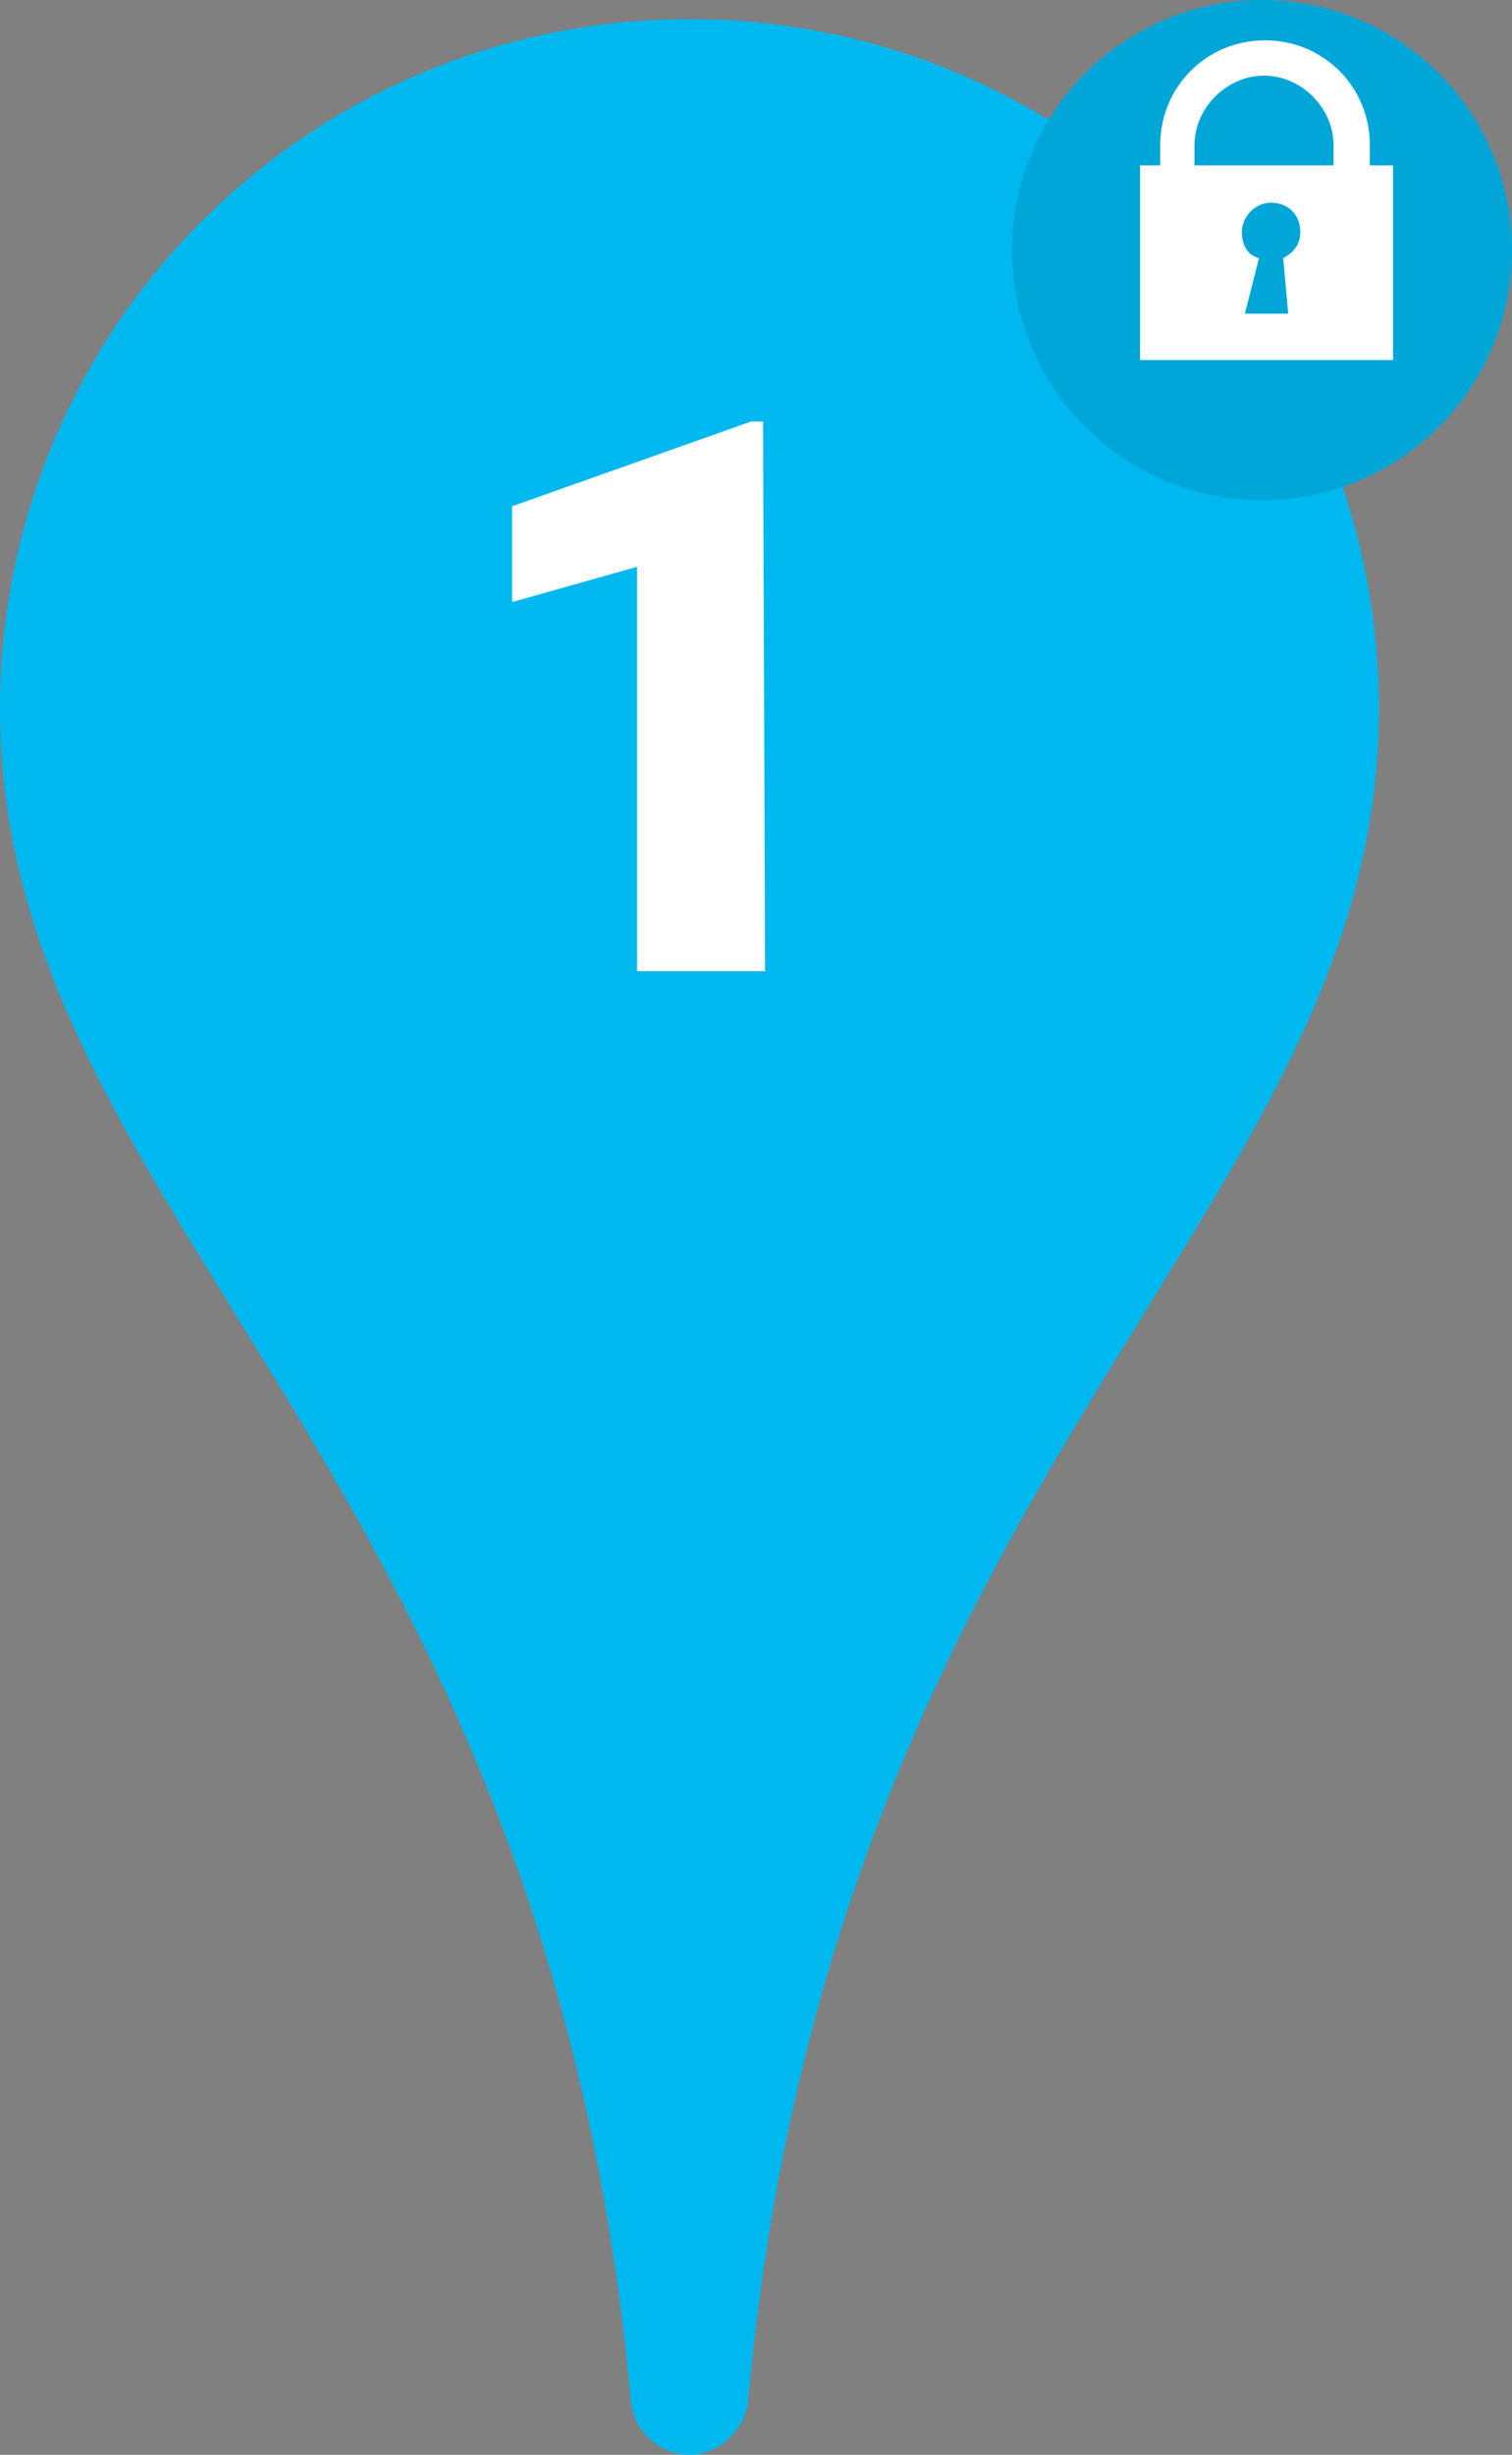<?xml version="1.0" encoding="utf-8"?>
<!-- Generator: Adobe Illustrator 18.0.0, SVG Export Plug-In . SVG Version: 6.00 Build 0)  -->
<!DOCTYPE svg PUBLIC "-//W3C//DTD SVG 1.1//EN" "http://www.w3.org/Graphics/SVG/1.1/DTD/svg11.dtd">
<svg version="1.1" id="Layer_1" xmlns="http://www.w3.org/2000/svg" xmlns:xlink="http://www.w3.org/1999/xlink" x="0px" y="0px"
	 viewBox="49 97.7 150 243.4" enable-background="new 49 97.7 150 243.4" xml:space="preserve">
<rect x="49" y="97.7" width="150" height="243.4" fill="#808080" stroke="none"/>
<g id="PIN-OFF-1-1">
	<path fill="#00B8F0" d="M117.4,341.1c-2.9,0-5.5-2.3-5.8-5.2C103.2,242.7,49,218.2,49,168c0-37.8,30.6-68.4,68.4-68.4
		s68.4,30.6,68.4,68.4c0,50.2-54.2,74.7-62.6,167.9C122.8,338.8,120.2,341.1,117.4,341.1z"/>
	<circle fill="#00B8F0" cx="174.2" cy="122.5" r="24.8"/>
	<circle opacity="0.1" enable-background="new    " cx="174.2" cy="122.5" r="24.8"/>
	<g>
		<g enable-background="new    ">
			<path fill="#FFFFFF" d="M124.9,194h-12.7v-40.1l-12.4,3.5v-9.5l23.7-8.4h1.2L124.9,194L124.9,194z"/>
		</g>
	</g>
	<path fill="#FFFFFF" d="M184.9,114.1v-2c0-5.8-4.6-10.4-10.4-10.4c-5.8,0-10.4,4.6-10.4,10.4v2h-2v19.3h25.1v-19.3H184.9z
		 M167.5,112.1c0-3.7,3.2-6.9,6.9-6.9c3.7,0,6.9,3.2,6.9,6.9v2h-13.8V112.1L167.5,112.1z M176.8,128.8h-4.3l1.4-5.5
		c-1.2-0.3-1.7-1.4-1.7-2.6c0-1.4,1.2-2.9,2.9-2.9s2.9,1.2,2.9,2.9c0,1.2-0.6,2-1.7,2.6L176.8,128.8z"/>
</g>
<g id="Layer_1_1_">
</g>
</svg>
